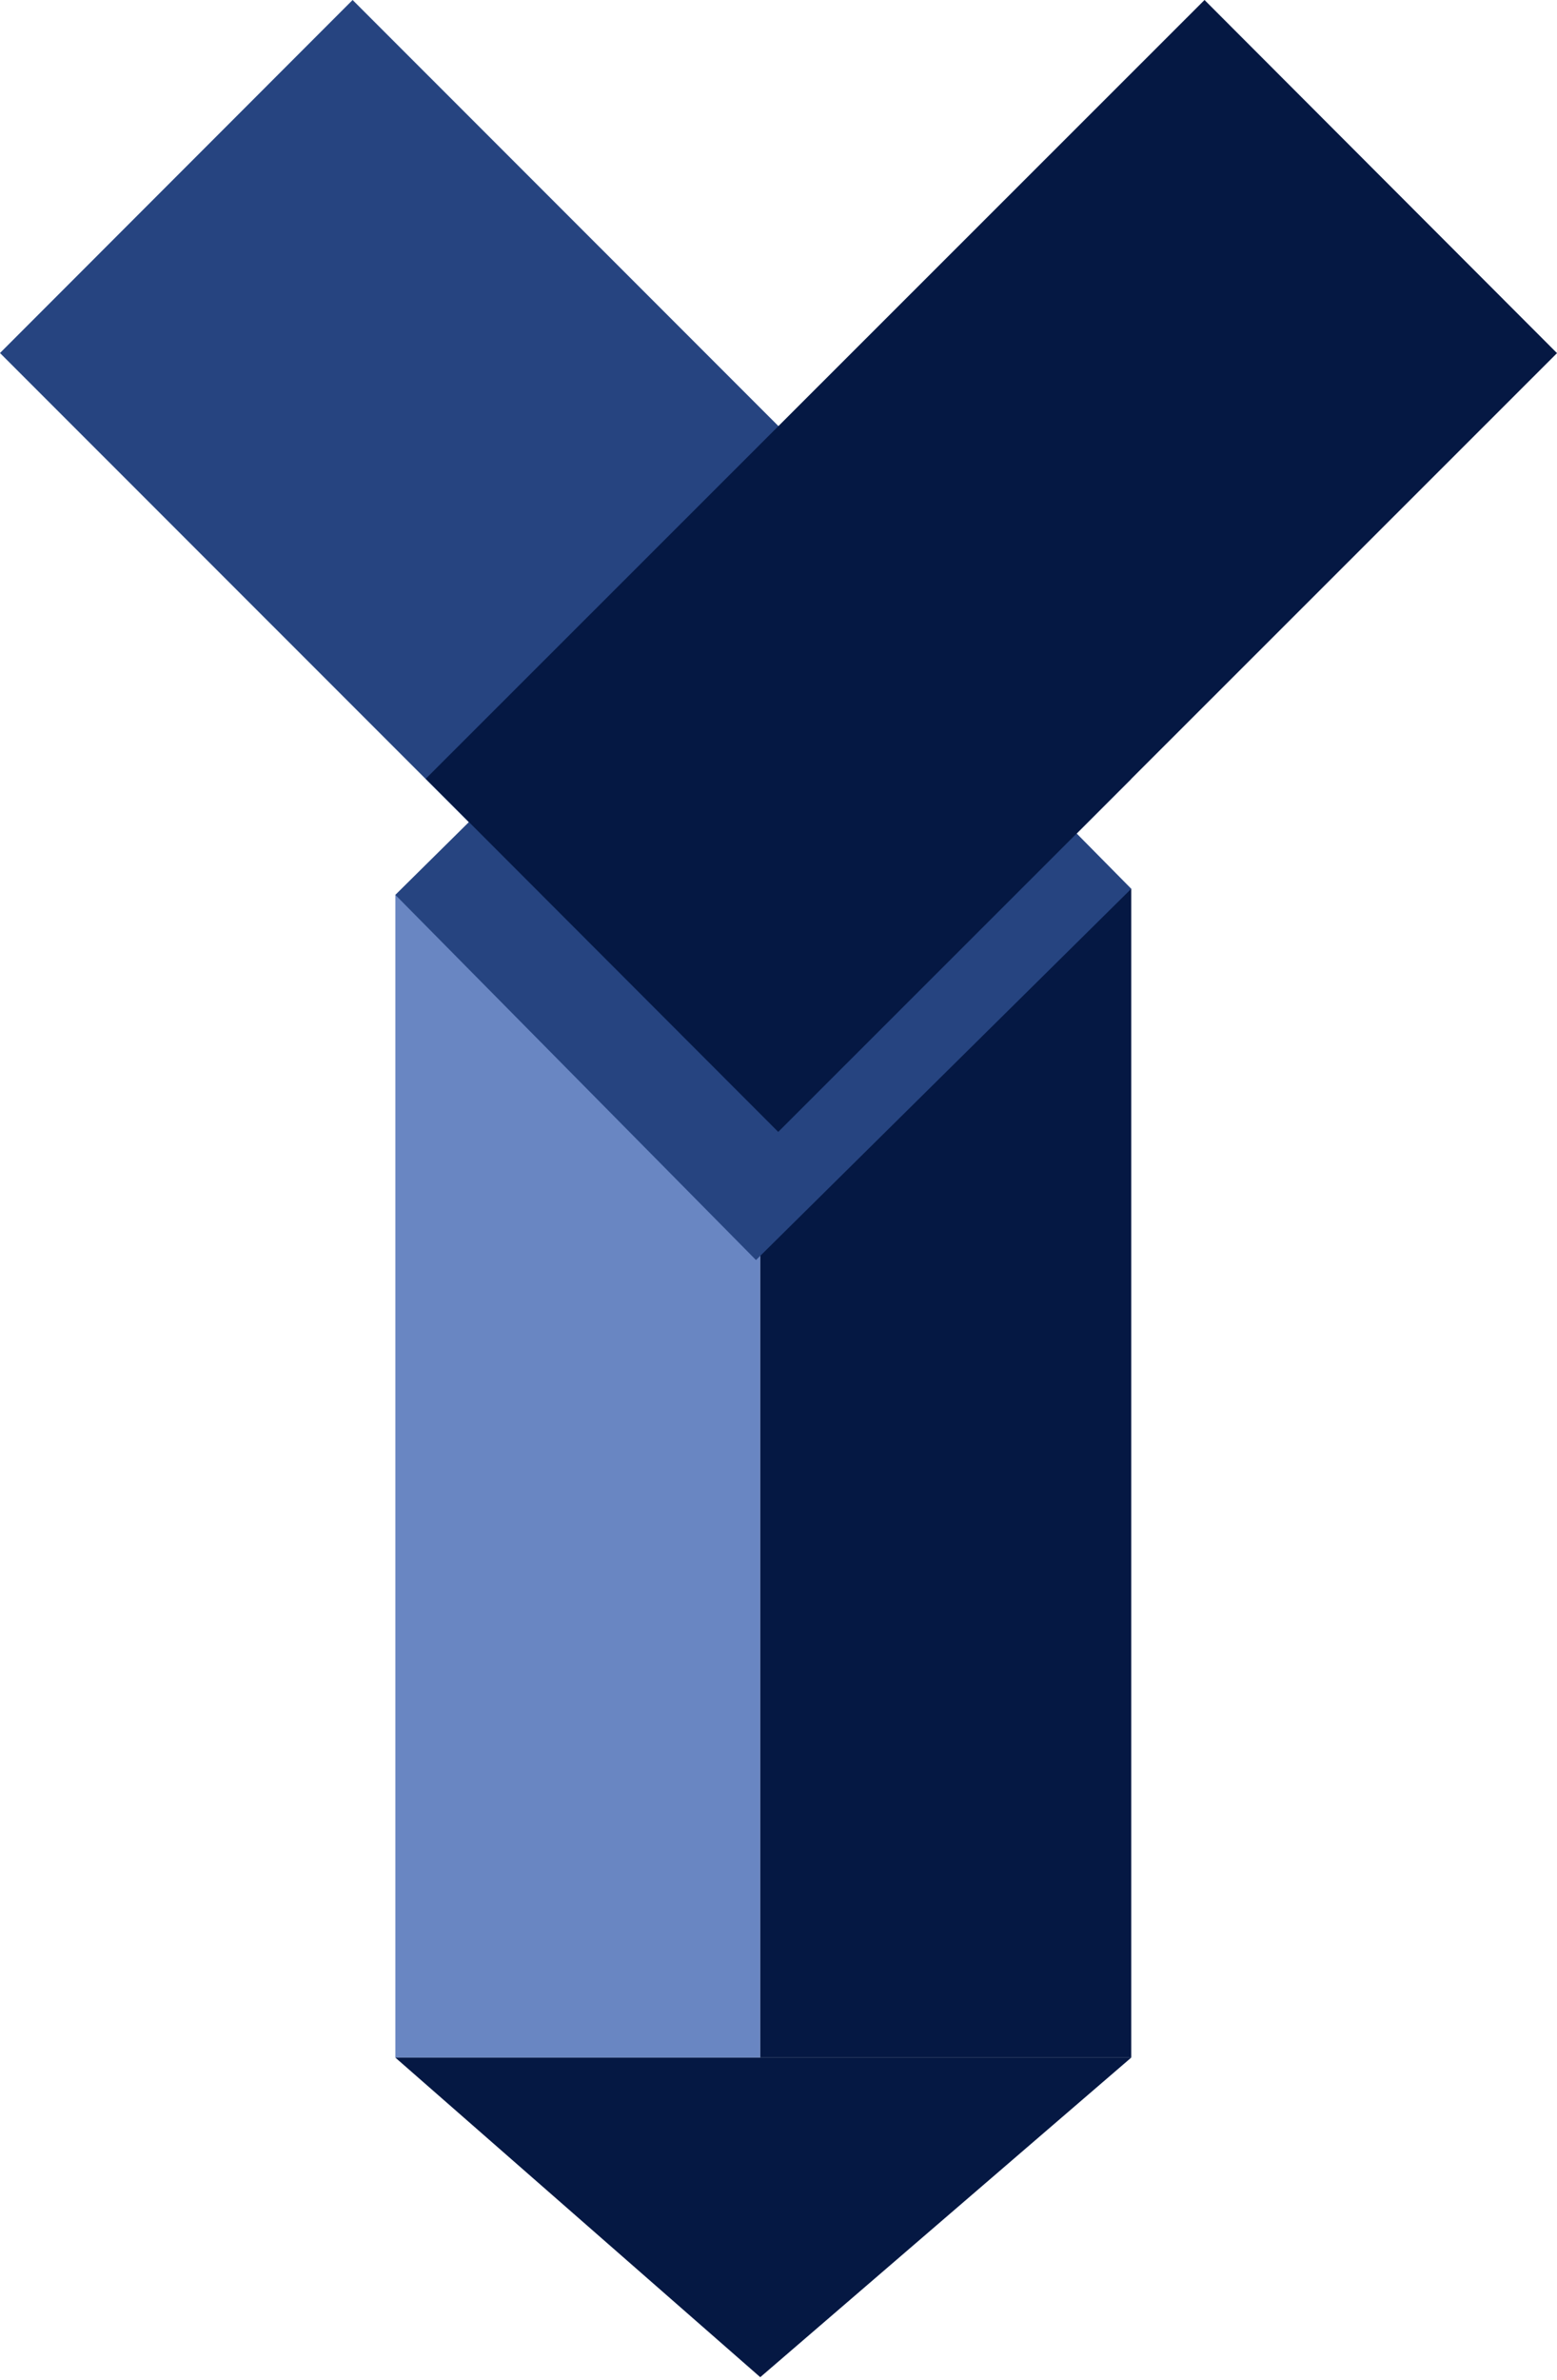 <svg width="256" height="391" viewBox="0 0 256 391" fill="none" xmlns="http://www.w3.org/2000/svg">
    <path d="M65 147H125V338H65V147Z" fill="#6986C2"/>
    <path d="M125 146H186V338H125V146Z" fill="#051843"/>
    <rect x="65" y="147" width="86.756" height="84.353" transform="rotate(-44.669 65 147)" fill="#264480"/>
    <rect y="57.99" width="82" height="181" transform="rotate(-45.007 0 57.99)" fill="#264480"/>
    <rect x="127.957" y="185.937" width="82" height="181" transform="rotate(-134.974 127.957 185.937)" fill="#051843"/>
    <path d="M125.088 390.315L65.168 338L185.343 338.387L125.088 390.315Z" fill="#6986C2"/>
    <path d="M125 390.5L65 338L186 338L125 390.5Z" fill="#051843"/>
</svg>
